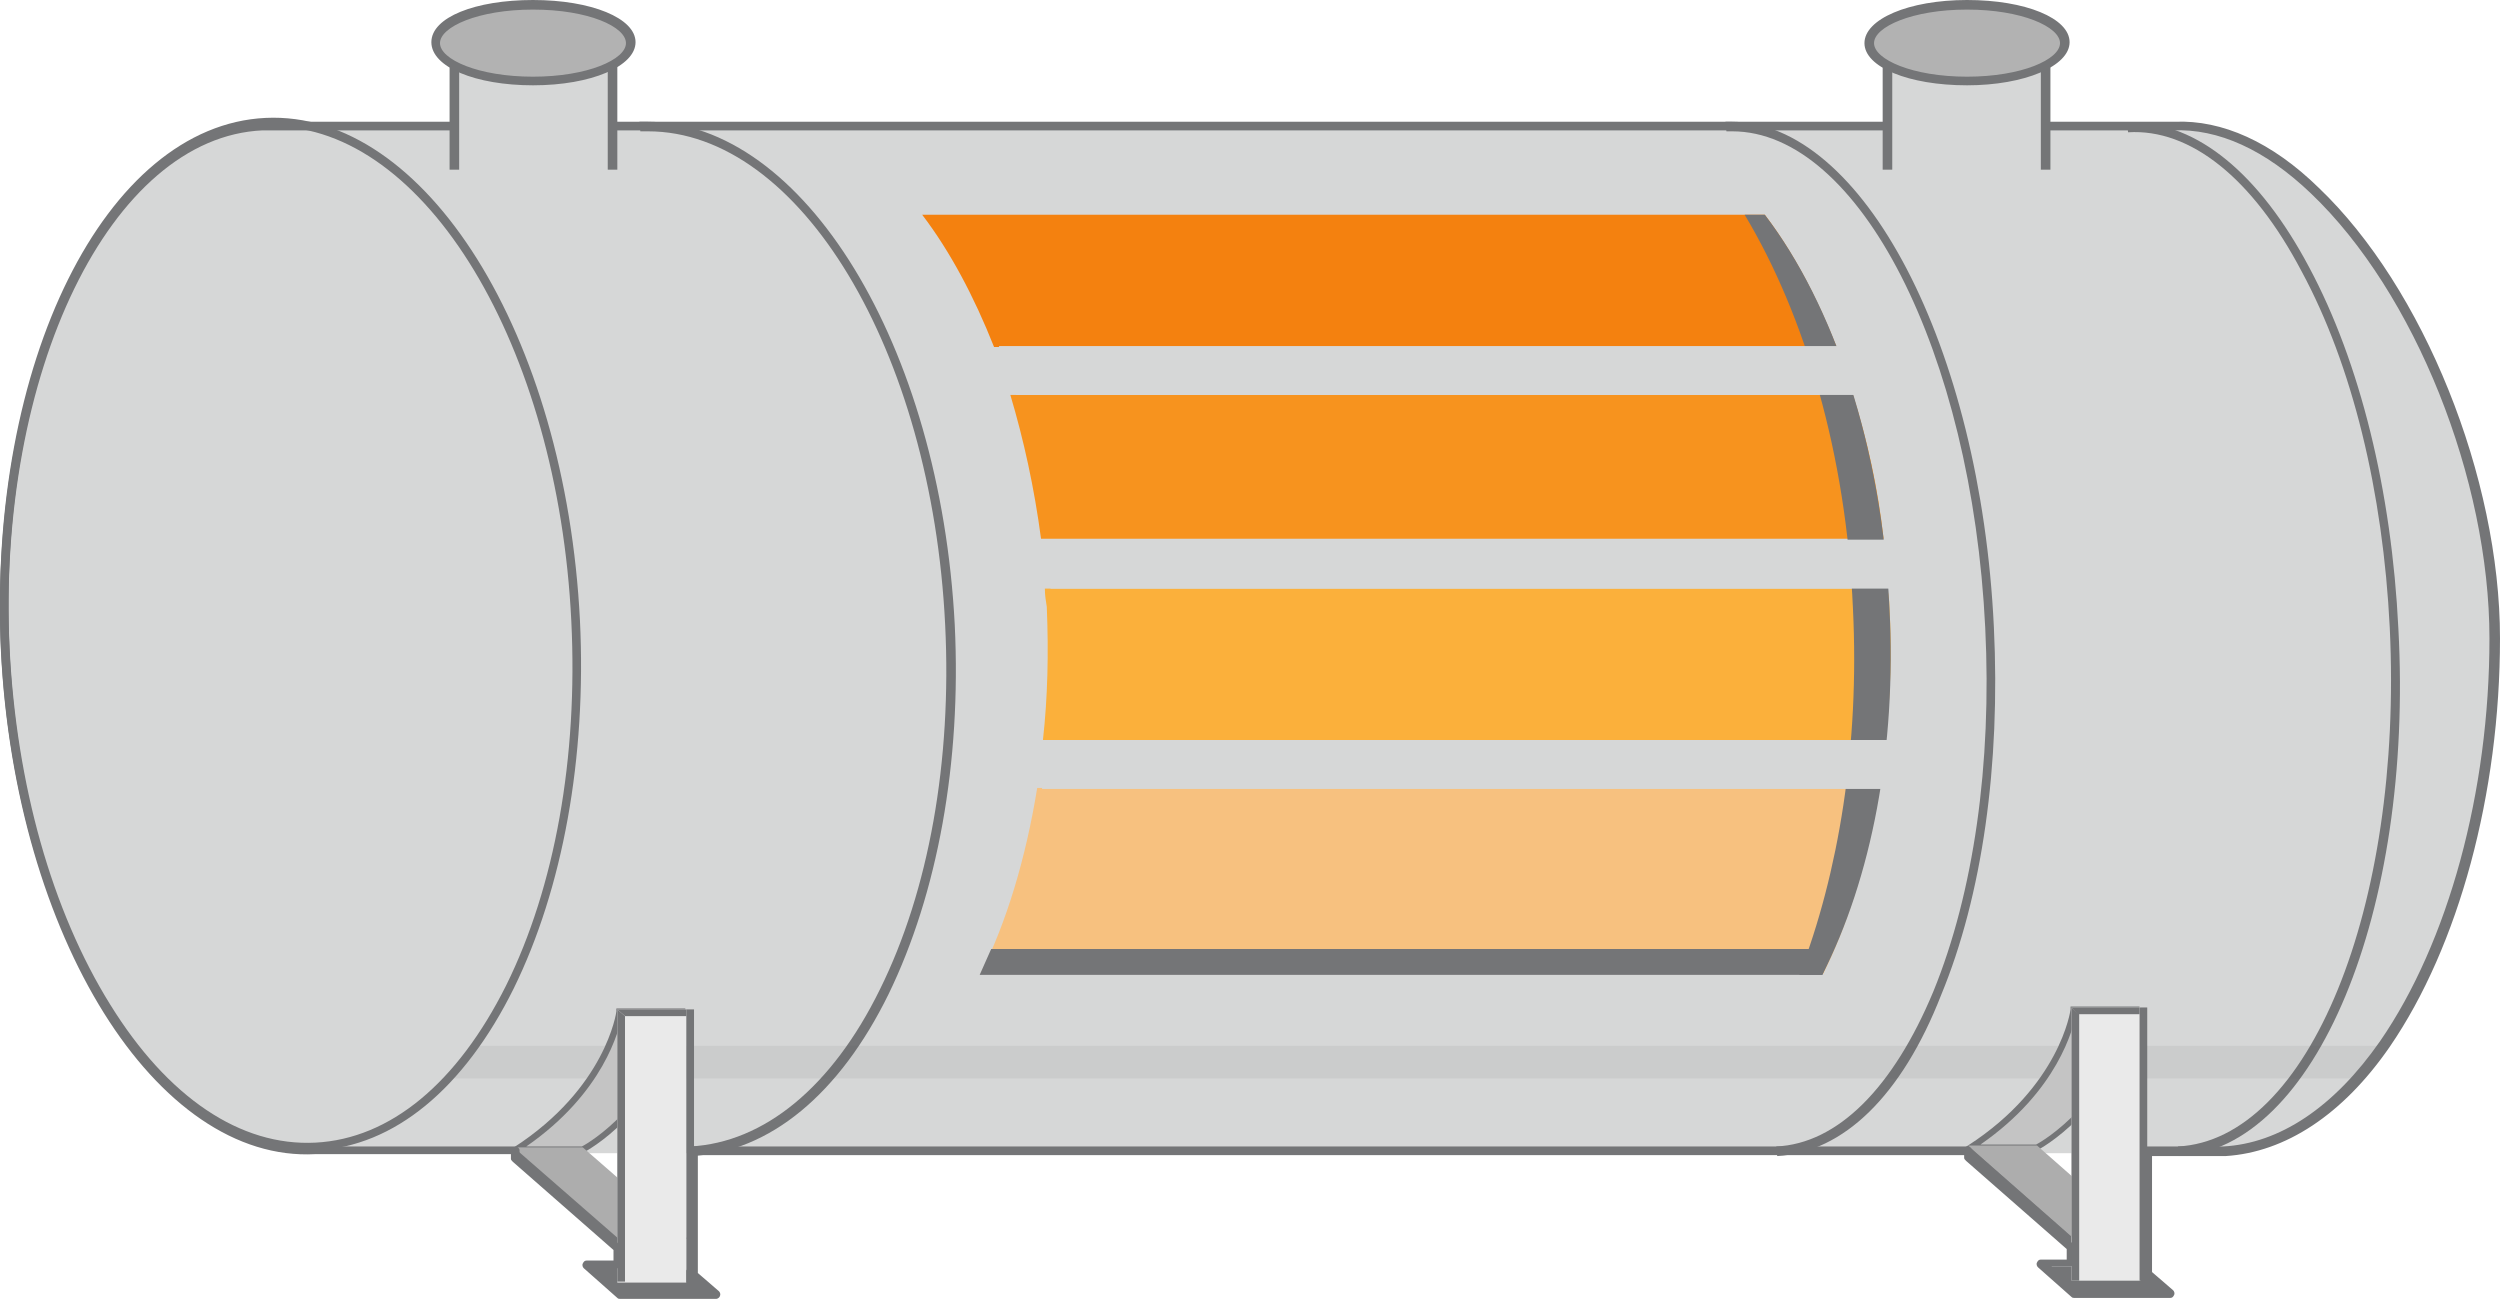 <svg version="1.1" id="图层_1" xmlns="http://www.w3.org/2000/svg" x="0" y="0" width="260.8" height="135.5" xml:space="preserve"><style>.st0{fill:#d6d7d7}.st1{fill:#747577}.st7{fill:#c4c4c4}.st8{fill:#adadad}.st9{fill:#eaeaea}.st10{fill:#b2b2b2}</style><switch><g><path class="st0" d="M260.4 66.8c0-24.8-17-54.2-33.4-53.4H27.7l5.2 106.9h199.2c16.5-.8 28.3-27 28.3-53.5z"/><path class="st0" d="M66.9 13.4c16.4-.8 30.9 22.5 32.4 52s-10.7 54.1-27.1 54.9"/><path class="st1" d="M72.1 120.6l-.1-1c7.7-.4 14.8-6.2 19.8-16.4 5.1-10.3 7.5-23.8 6.8-38-1.4-28.7-15.2-51.5-31-51.5h-.8l-.1-1h.8c16.3 0 30.6 23.3 32.1 52.5.7 14.4-1.8 28-6.9 38.5-5.1 10.4-12.4 16.5-20.6 16.9z"/><path class="st0" d="M180.2 13.4c13.7-.7 26 22.7 27.5 52.2 1.4 29.5-8.5 54-22.2 54.7"/><path class="st1" d="M185.4 120.6l-.1-1c6.4-.3 12.2-6.1 16.4-16.2 4.2-10.3 6.1-23.7 5.4-37.9-1.4-28.8-13.2-51.8-26.4-51.8h-.6l-.1-1h.6c13.7 0 26 23.4 27.4 52.7.7 14.4-1.2 28-5.5 38.4-4.1 10.5-10.2 16.4-17.1 16.8z"/><path class="st0" d="M222.1 13.4c13.9-.7 26.3 22.7 27.8 52.2 1.4 29.5-8.7 54-22.6 54.7"/><path class="st1" d="M227.3 120.6l-.1-1c13.6-.7 23.5-24.9 22.1-54.1-.7-14.2-3.9-27.4-9.2-37.2-5.1-9.7-11.6-14.9-18.1-14.5l-.1-1h.6c6.7 0 13.2 5.3 18.4 15.1 5.3 9.9 8.6 23.3 9.3 37.7 1.6 29.5-8.7 54.3-22.9 55z"/><path d="M246.2 112.5c.9-1 1.8-2.2 2.7-3.4H32.4l.2 3.4h213.6z" opacity=".08" fill="#4d4d4d"/><ellipse transform="rotate(-2.795 30.305 66.813) scale(1)" class="st0" cx="30.3" cy="66.8" rx="29.8" ry="53.5"/><path d="M197.1 63.3c0-.7-.1-1.3-.2-1.9H109c0 .7.1 1.3.2 1.9.2 4.8.1 9.4-.4 13.9h87.9c.5-4.5.7-9.1.4-13.9z" fill="#fbb03b"/><path d="M193.3 41.2h-87.9c1.4 4.7 2.5 9.7 3.2 15h87.9c-.6-5.3-1.7-10.3-3.2-15z" fill="#f7931e"/><path d="M102.3 101.6h87.9c2.7-5.5 4.7-12.1 5.9-19.4h-87.9c-1.2 7.4-3.2 14-5.9 19.4z" fill="#f7c17f"/><path d="M184.1 22.4H96.2c2.9 3.8 5.4 8.5 7.5 13.8h87.9c-2.1-5.3-4.6-10-7.5-13.8z" fill="#f4810f"/><path class="st1" d="M103.4 99l-1.2 2.7h87.9l1.2-2.7h-87.9z"/><path class="st1" d="M197.1 63.3c-.8-16.7-5.8-31.5-13-40.9H182c6.3 10.5 10.6 25 11.3 41.1.7 14.3-1.5 27.6-5.6 38.2h2.4c5.1-10 7.8-23.6 7-38.4z"/><path class="st0" d="M109.4 77.2c-.2 1.7-.4 3.4-.7 5.1h87.9c.3-1.7.5-3.4.7-5.1h-87.9zM197 56.3h-87.9c.2 1.7.3 3.4.5 5.1h87.9c-.1-1.8-.3-3.5-.5-5.1zm-4.9-20.2h-87.9c.6 1.6 1.2 3.3 1.8 5.1h87.9l-1.8-5.1z"/><path class="st7" d="M216.3 105.4s-1 8.1-10.9 14.4h7s7.8-4 10.4-14.4h-6.5z"/><path class="st1" d="M204.3 120.1l1-.6c9.6-6.2 10.7-14.1 10.7-14.2v-.3h7.2l-.1.4c-2.6 10.4-10.5 14.6-10.6 14.6h-.2l-8 .1zm12.3-14.4c-.3 1.5-1.9 8.1-10 13.7h5.8c.8-.4 7.6-4.5 10-13.7h-5.8z"/><path class="st1" d="M205.4 119.5v1.5l10.7 9.4v-1.5z"/><path class="st8" d="M216.1 129l-10.8-9.5h7.2l10.8 9.5z"/><path class="st1" d="M222.9 132.1h-10l3.5 3h10z"/><path class="st9" d="M216.1 105.1h7.2v28.5h-7.2z"/><path class="st1" d="M216.9 105.8v27.8h-.8v-28.5m7.1 0h.8v28.5h-.8z"/><path class="st1" d="M216.8 105.8h6.4v-.7h-7.1"/><path class="st7" d="M64.6 105.5s-1 8.1-10.9 14.4h7s7.8-4 10.4-14.4h-6.5z"/><path class="st1" d="M52.6 120.3l1-.6c9.6-6.2 10.7-14.1 10.7-14.2v-.3h7.2l-.1.4C68.9 116 61 120.2 60.9 120.2h-.2l-8.1.1zm12.3-14.4c-.3 1.5-1.9 8.1-10 13.7h5.8c.8-.4 7.6-4.5 10-13.7h-5.8z"/><path class="st1" d="M53.8 119.7v1.5l10.7 9.3V129z"/><path class="st8" d="M64.5 129.2l-10.9-9.5h7.2l10.9 9.5z"/><path class="st1" d="M71.3 132.2h-10l3.4 3.1h10z"/><path class="st9" d="M64.4 105.3h7.2v28.5h-7.2z"/><path class="st1" d="M65.2 106v27.7h-.8v-28.4m7.2 0h.8v28.5h-.8z"/><path class="st1" d="M65.2 106h6.4v-.7h-7.2"/><path class="st1" d="M74.7 135.5h-10c-.1 0-.2 0-.3-.1l-3.5-3.1c-.1-.1-.2-.3-.1-.5s.2-.3.4-.3H64v-1.1l-10.5-9.2c-.1-.1-.2-.2-.2-.3v-.5H32.9C16.3 121.3 1.6 97.7.1 68-1.3 38.3 11 13.5 27.7 12.7h199.2c4.9-.2 10.1 2.1 15 6.9 10.9 10.4 18.9 30.2 18.9 47 0 16.2-4.3 32.1-11.5 42.6-4.9 7.1-10.9 11-17.1 11.4h-7.7v12.1l2.2 1.9c.1.1.2.3.1.5s-.2.3-.4.3h-10c-.1 0-.2 0-.3-.1l-3.5-3.1c-.1-.1-.2-.3-.1-.5s.2-.3.4-.3h2.7v-1.1l-10.5-9.2c-.1-.1-.2-.2-.2-.3v-.3H72.8v12.3l2.2 1.9c.1.1.2.3.1.5 0 .1-.2.3-.4.3zm-9.8-.9h8.6l-1.5-1.3c-.1-.1-.2-.2-.2-.3v-13c0-.2.2-.4.4-.4h133.1c.2 0 .4.2.4.4v.5l10.5 9.2c.1.1.2.2.2.3v1.7c0 .2-.2.4-.4.4h-2l2.5 2.2h8.6l-1.5-1.3c-.1-.1-.2-.2-.2-.3V120c0-.2.2-.4.4-.4h8.1c5.9-.3 11.6-4.1 16.4-11l.4.3-.4-.3c7.1-10.3 11.4-26 11.4-42 0-16.6-7.8-36.1-18.6-46.4-4.8-4.6-9.7-6.8-14.4-6.6H27.4C11.6 14.3-.4 38.8 1 68s15.7 52.3 31.9 51.6h20.9c.2 0 .4.2.4.4v.7l10.5 9.2c.1.1.2.2.2.3v1.7c0 .2-.2.4-.4.4h-2l2.4 2.3z"/><path class="st1" d="M32.1 120.1c-7.8 0-15.4-5.2-21.3-14.9C4.6 95.4.8 82 .1 67.7-1.3 37.9 11 13.1 27.7 12.3 44.4 11.5 59 35 60.5 64.7c.7 14.4-1.8 28-6.9 38.4-5.2 10.5-12.5 16.5-20.6 16.9-.3.1-.6.1-.9.1zM28.5 13.2h-.8C11.6 14-.4 38.4 1 67.6c.7 14.2 4.4 27.4 10.5 37.2 6 9.7 13.6 14.8 21.4 14.4 7.8-.4 14.8-6.2 19.9-16.4 5.1-10.3 7.5-23.8 6.8-38C58.2 36 44.3 13.2 28.5 13.2z"/><path class="st0" d="M196.9 17.7V4.4h16.5v13.3"/><path class="st1" d="M213.9 17.7h-1V4.9h-15.5v12.8h-1V4h17.5z"/><ellipse class="st10" cx="205.2" cy="4.4" rx="10.2" ry="4"/><path class="st1" d="M205.2 8.9c-6.1 0-10.7-1.9-10.7-4.4S199.1 0 205.2 0s10.7 1.9 10.7 4.4-4.7 4.5-10.7 4.5zm0-7.9c-5.7 0-9.7 1.8-9.7 3.5s4 3.5 9.7 3.5c5.7 0 9.7-1.8 9.7-3.5s-4-3.5-9.7-3.5z"/><path class="st0" d="M47.4 17.7V4.4h16.5v13.3"/><path class="st1" d="M64.4 17.7h-1V4.9H47.9v12.8h-1V4h17.5z"/><ellipse class="st10" cx="55.6" cy="4.4" rx="10.2" ry="4"/><path class="st1" d="M55.6 8.9C49.6 8.9 45 7 45 4.4S49.6 0 55.6 0c6.1 0 10.7 1.9 10.7 4.4s-4.6 4.5-10.7 4.5zm0-7.9c-5.7 0-9.7 1.8-9.7 3.5s4 3.5 9.7 3.5c5.7 0 9.7-1.8 9.7-3.5S61.4 1 55.6 1z"/></g></switch></svg>